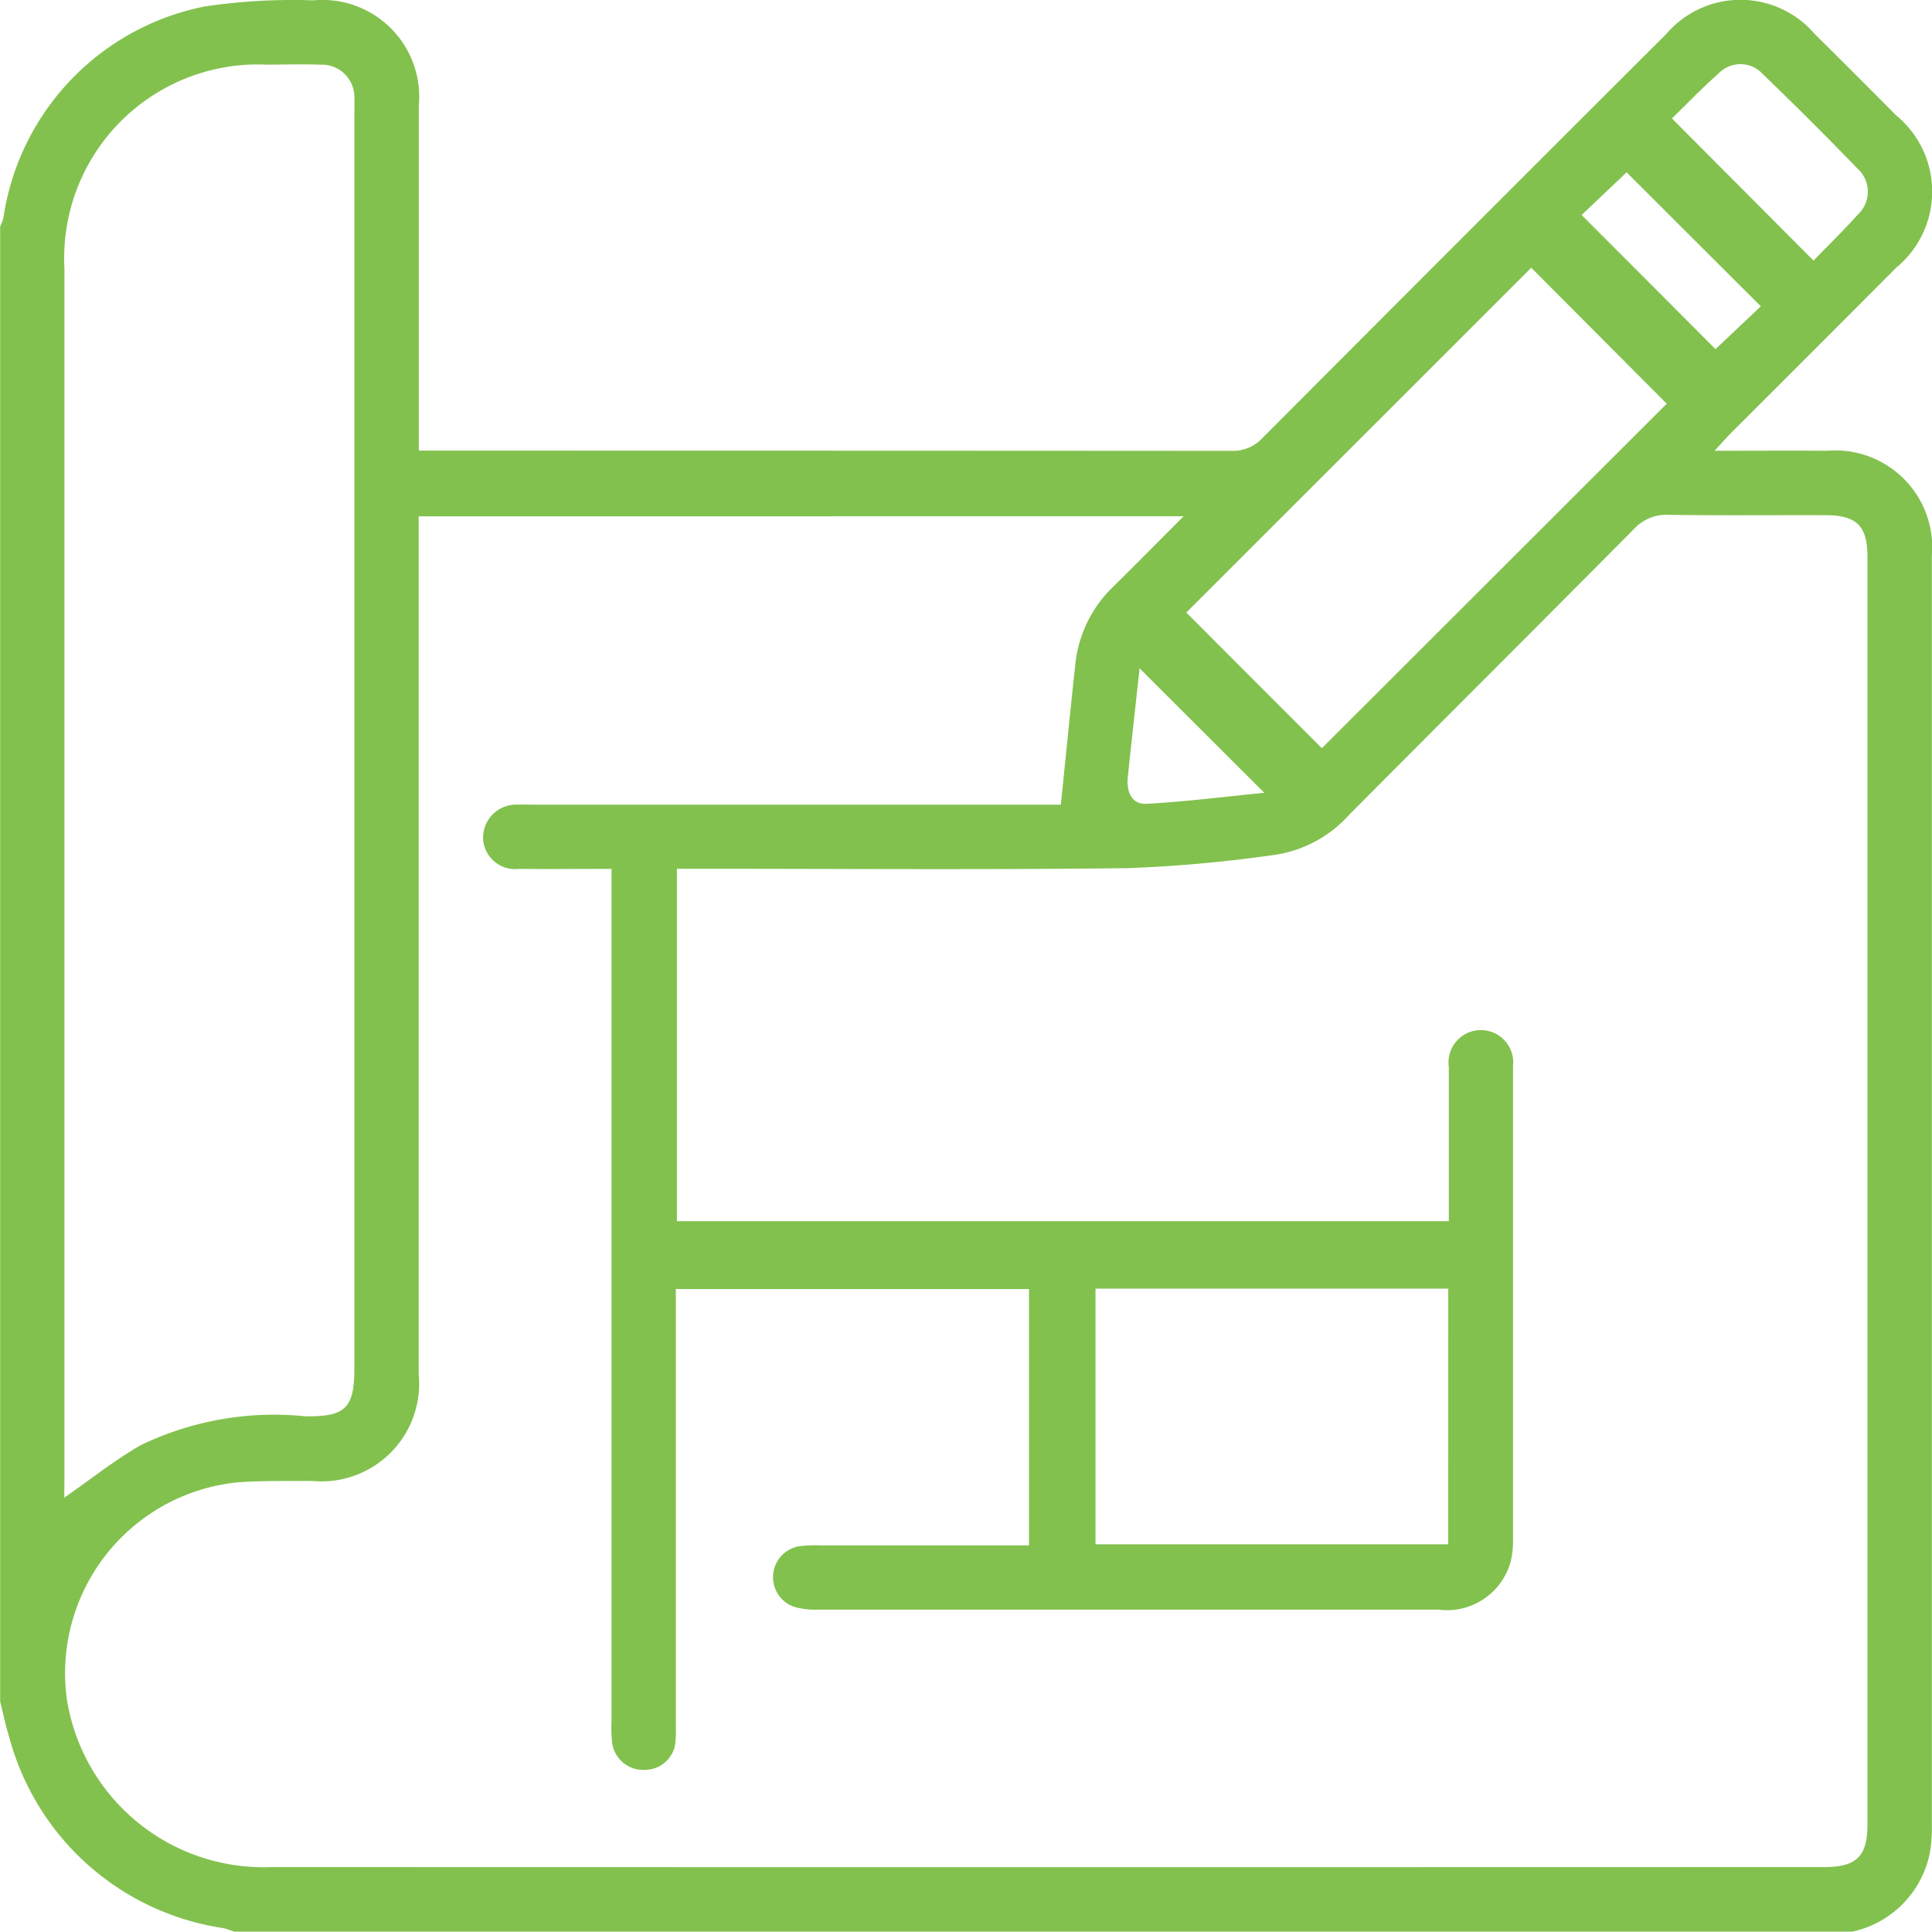 <svg xmlns="http://www.w3.org/2000/svg" width="55.407" height="55.397" viewBox="0 0 55.407 55.397">
  <g id="Group_1366" data-name="Group 1366" transform="translate(-229 -105.949)">
    <path id="Path_1744" data-name="Path 1744" d="M282.128,161.345H235.709a2.551,2.551,0,0,0-.3-.1,7.493,7.493,0,0,1-6.141-5.466c-.107-.339-.177-.691-.264-1.036v-42.3a1.338,1.338,0,0,0,.093-.245,7.263,7.263,0,0,1,5.768-6.062,17.012,17.012,0,0,1,3.12-.177,2.776,2.776,0,0,1,3.025,3.026q0,4.623,0,9.246v.641h.635q11.331,0,22.661.007a1.153,1.153,0,0,0,.9-.369q5.781-5.8,11.583-11.589a2.8,2.8,0,0,1,4.251,0q1.174,1.159,2.333,2.332a2.826,2.826,0,0,1,.014,4.367q-2.367,2.375-4.741,4.743c-.133.133-.256.277-.474.513,1.163,0,2.2-.007,3.238,0a2.779,2.779,0,0,1,2.993,3.01q0,18.222,0,36.444a3.945,3.945,0,0,1-.067.8A2.891,2.891,0,0,1,282.128,161.345Zm-41.121-40.588v.7q0,11.952,0,23.9a2.8,2.8,0,0,1-3.057,3.063c-.721.006-1.445-.012-2.162.043a5.5,5.5,0,0,0-4.865,6.254,5.714,5.714,0,0,0,5.872,4.777q22.261.007,44.521,0c.929,0,1.24-.307,1.24-1.226q0-18.172,0-36.344c0-.891-.305-1.2-1.206-1.2-1.5-.005-2.993.011-4.49-.01a1.253,1.253,0,0,0-.994.4c-2.717,2.74-5.451,5.462-8.172,8.2a3.564,3.564,0,0,1-2.095,1.145,40.178,40.178,0,0,1-4.248.387c-4.093.051-8.186.018-12.28.018h-.658v10.107H270.55v-.636c0-1.262,0-2.524,0-3.786a.928.928,0,1,1,1.841-.027c0,.036,0,.072,0,.108q0,6.733,0,13.467a2.493,2.493,0,0,1-.069.64,1.891,1.891,0,0,1-2.068,1.374q-8.9,0-17.8,0a2.13,2.13,0,0,1-.691-.084.9.9,0,0,1,.153-1.733,3.465,3.465,0,0,1,.593-.026q2.7,0,5.409,0h.592v-7.352H248.382v.695q0,5.841,0,11.682c0,.18.007.361-.007.541a.879.879,0,0,1-.857.871.9.9,0,0,1-.968-.82,4.548,4.548,0,0,1-.013-.594q0-11.871,0-23.743v-.681c-.932,0-1.794.01-2.656,0a.918.918,0,0,1-1.027-.878.95.95,0,0,1,1.011-.963c.162-.009.325,0,.487,0h15.071c.143-1.392.275-2.713.416-4.034a3.6,3.6,0,0,1,1.1-2.231c.645-.637,1.282-1.281,2.006-2.006ZM230.843,148.9c.745-.517,1.431-1.066,2.183-1.5a8.8,8.8,0,0,1,4.727-.834c1.159.019,1.41-.242,1.41-1.376q0-18,0-36.006c0-.144.007-.289,0-.432a.932.932,0,0,0-.971-.948c-.5-.018-1.009-.006-1.514,0a5.557,5.557,0,0,0-5.83,5.85q0,17.381,0,34.763ZM276.8,117.527l-3.886-3.9-9.892,9.889,3.887,3.891Zm-6.266,25.378H260.418v7.332h10.115Zm6.415-33.559,4.061,4.077c.4-.418.855-.857,1.273-1.324a.89.89,0,0,0-.008-1.311q-1.333-1.378-2.714-2.708a.868.868,0,0,0-1.267-.032C277.81,108.476,277.363,108.943,276.948,109.347Zm-1.3,1.545-1.29,1.224,3.839,3.846,1.3-1.227Zm-13.967,14.225c-.114,1.042-.229,2.078-.338,3.115-.043.409.1.794.54.77,1.132-.062,2.26-.206,3.374-.316Z" fill="#82c14e"/>
  </g>
</svg>
